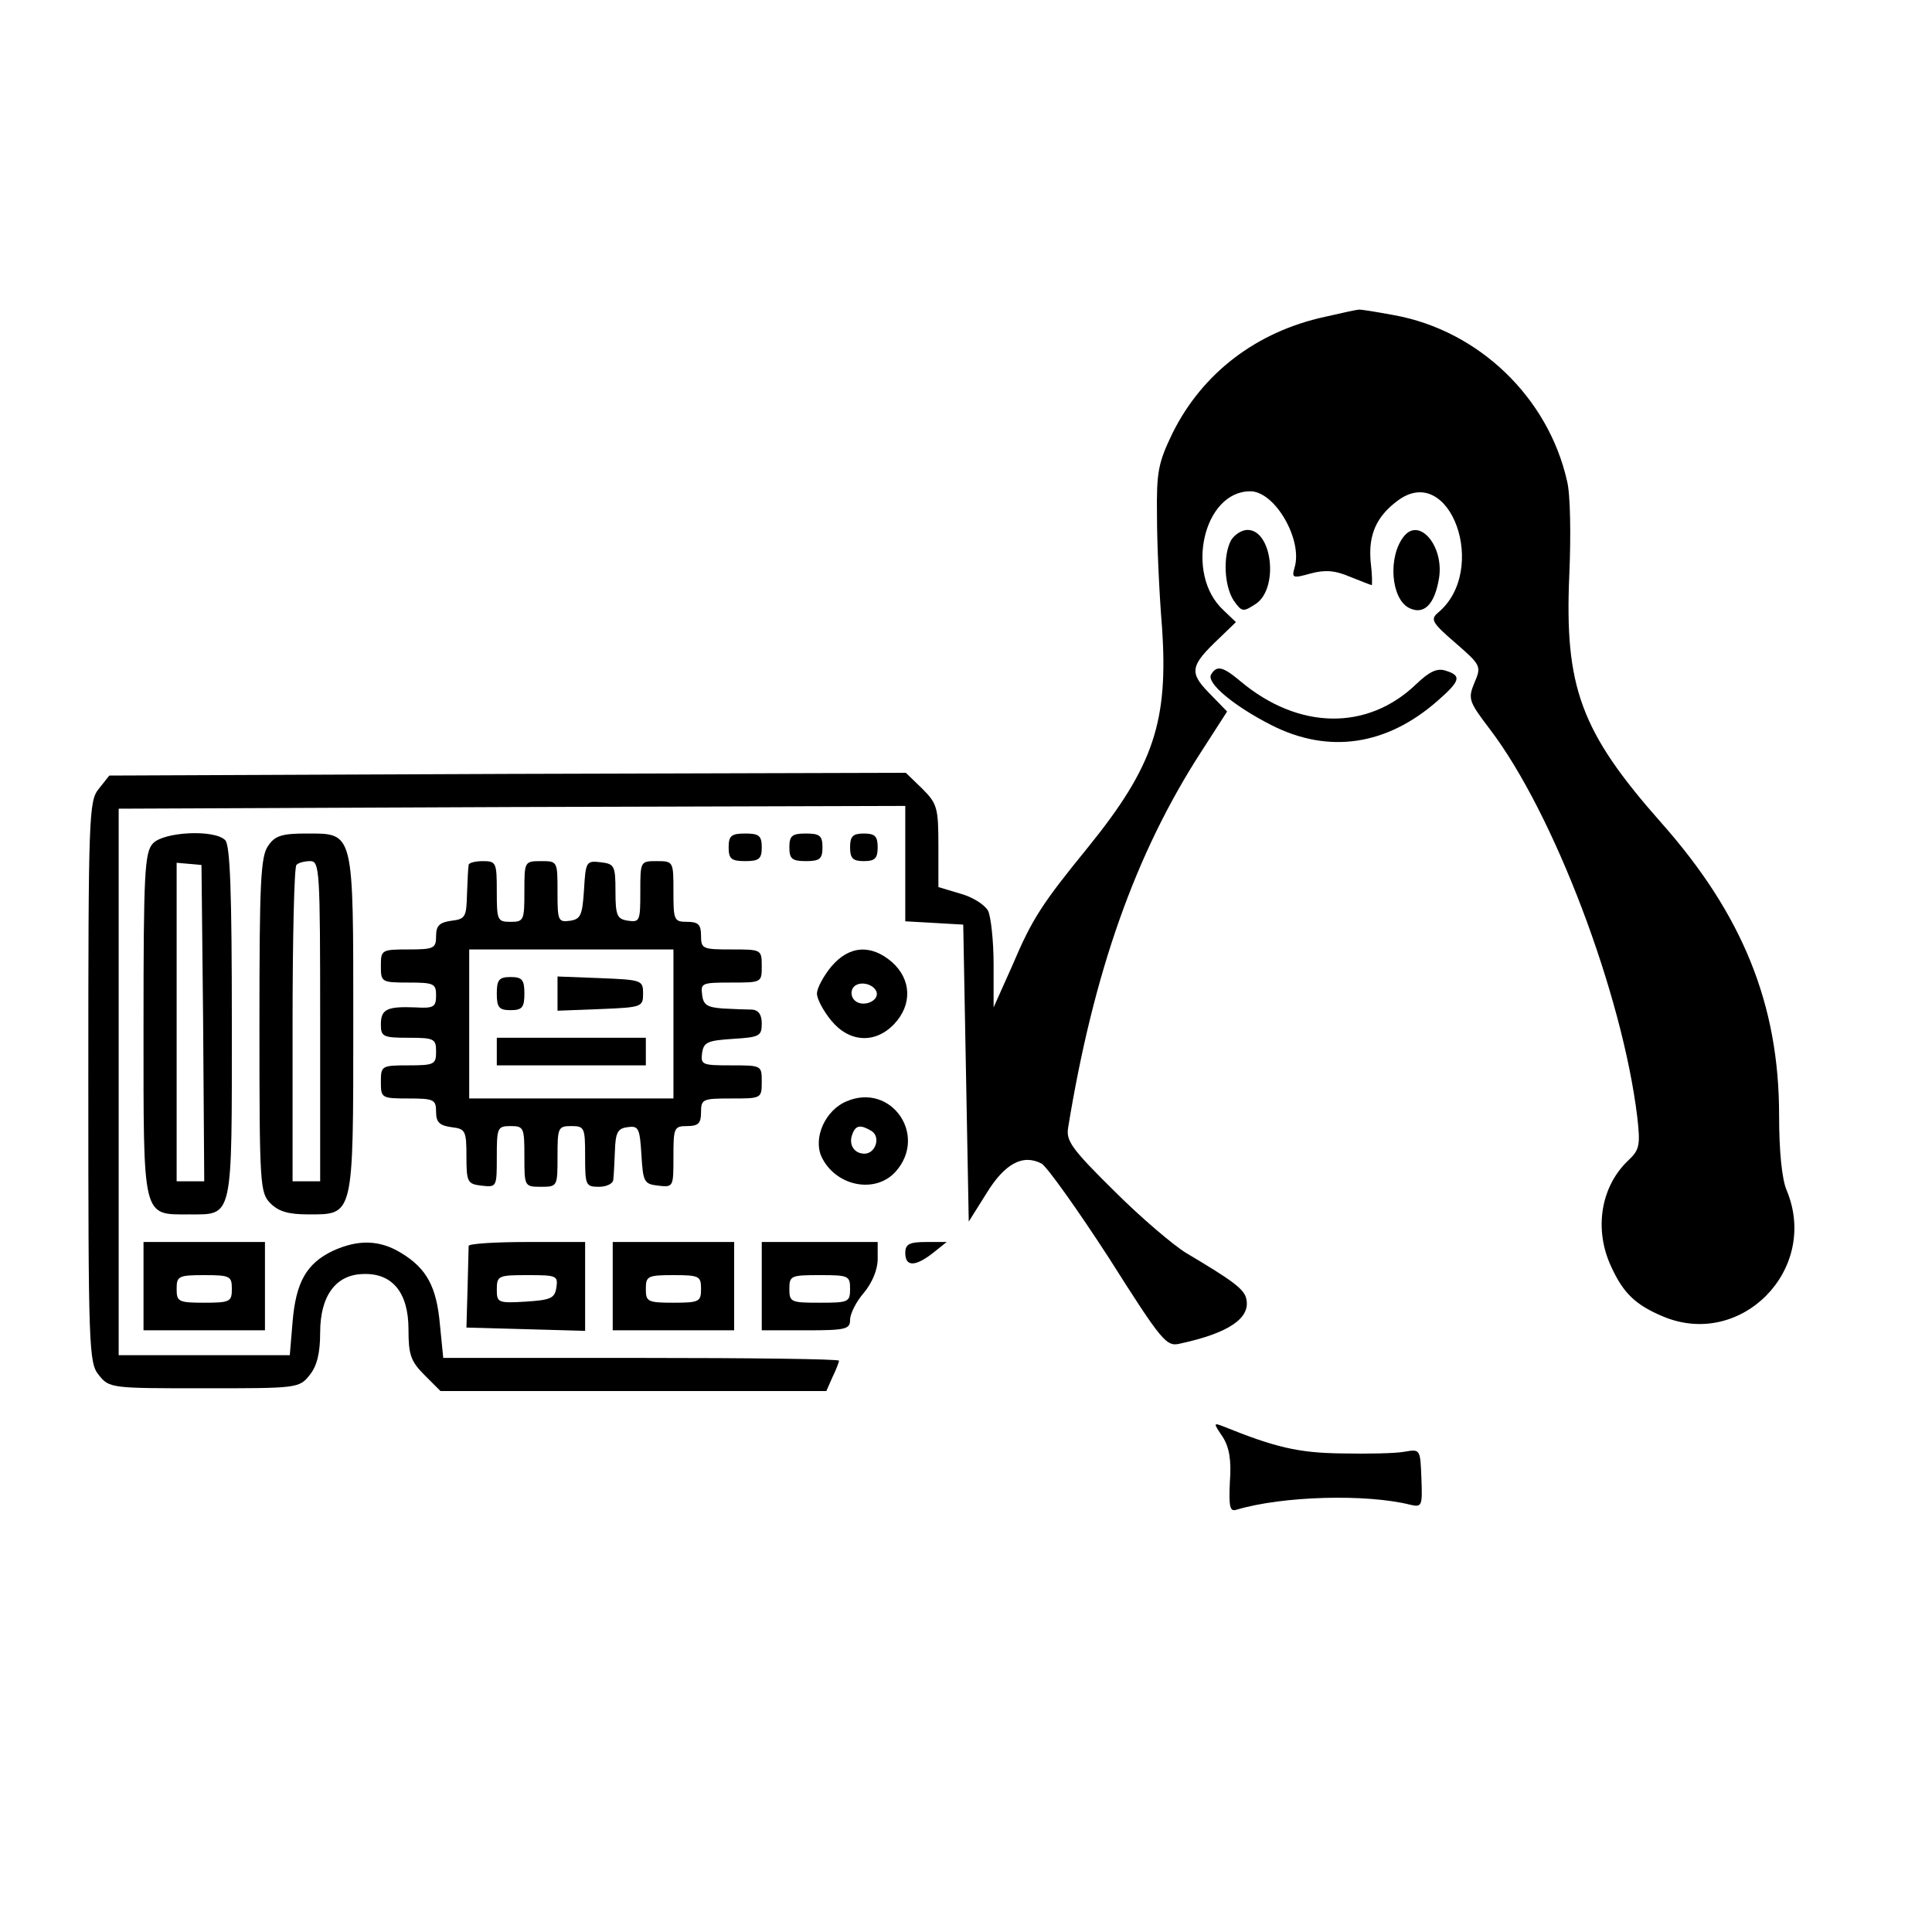 <?xml version="1.0" standalone="no"?>
<!DOCTYPE svg PUBLIC "-//W3C//DTD SVG 20010904//EN"
 "http://www.w3.org/TR/2001/REC-SVG-20010904/DTD/svg10.dtd">
<svg version="1.0" xmlns="http://www.w3.org/2000/svg"
 width="350pt" height="350pt" viewBox="0 0 350 350"
 preserveAspectRatio="xMidYMid meet">

<g transform="translate(0,350) scale(0.1,-0.1)"
fill="#000000" stroke="none">
<path d="M2400 2926 c-124 -27 -222 -102 -276 -211 -26 -54 -29 -70 -28 -150
0 -49 4 -139 9 -200 12 -172 -15 -253 -134 -400 -83 -102 -101 -129 -137 -214
l-34 -76 0 78 c0 43 -5 87 -10 97 -6 11 -28 25 -50 31 l-40 12 0 74 c0 69 -2
77 -29 104 l-30 29 -721 -2 -722 -3 -19 -24 c-18 -22 -19 -46 -19 -531 0 -485
1 -509 19 -531 19 -24 23 -24 191 -24 168 0 172 0 191 24 13 16 19 39 19 77 0
66 28 105 78 106 53 2 82 -34 82 -100 0 -46 4 -58 29 -83 l29 -29 350 0 349 0
11 25 c7 14 12 28 12 30 0 3 -161 5 -359 5 l-358 0 -6 60 c-6 69 -24 102 -70
130 -39 24 -78 25 -124 4 -48 -23 -67 -57 -73 -129 l-5 -60 -155 0 -155 0 0
495 0 495 712 3 713 2 0 -104 0 -105 53 -3 52 -3 5 -269 5 -269 32 51 c33 54
66 72 100 54 10 -6 65 -83 122 -171 97 -153 104 -161 129 -155 88 19 127 46
120 80 -3 18 -23 33 -109 84 -23 14 -82 64 -130 112 -77 76 -88 91 -84 115 46
282 122 497 241 681 l47 73 -33 34 c-36 37 -34 49 19 99 l30 29 -23 22 c-70
65 -36 215 49 215 45 0 96 -89 80 -139 -5 -18 -3 -19 29 -10 26 7 44 6 72 -6
20 -8 38 -15 39 -15 1 0 1 19 -2 43 -4 48 10 81 49 110 95 71 166 -126 73
-203 -14 -12 -11 -18 32 -55 46 -40 47 -42 34 -72 -12 -29 -10 -34 28 -84 116
-152 240 -480 267 -702 6 -52 4 -60 -16 -79 -50 -47 -63 -125 -31 -193 22 -48
44 -69 94 -90 141 -59 283 85 224 228 -9 20 -14 72 -14 137 0 200 -66 363
-213 529 -147 166 -176 247 -167 451 3 69 2 144 -4 168 -34 152 -160 273 -313
301 -33 6 -62 11 -65 10 -3 0 -31 -6 -61 -13z"/>
<path d="M2230 2521 c-15 -29 -12 -83 5 -109 15 -21 17 -21 40 -6 42 28 30
134 -15 134 -11 0 -24 -9 -30 -19z"/>
<path d="M2543 2528 c-29 -37 -23 -112 9 -129 27 -14 47 5 55 54 9 58 -36 111
-64 75z"/>
<path d="M2194 2278 c-9 -15 41 -57 110 -92 103 -52 208 -37 301 45 41 36 43
45 14 54 -15 5 -29 -1 -53 -24 -88 -85 -213 -84 -319 5 -32 27 -43 29 -53 12z"/>
<path d="M277 1972 c-15 -16 -17 -54 -17 -329 0 -354 -3 -343 83 -343 80 0 77
-11 77 349 0 233 -3 320 -12 329 -20 20 -112 15 -131 -6z m91 -325 l2 -287
-25 0 -25 0 0 288 0 289 23 -2 22 -2 3 -286z"/>
<path d="M486 1968 c-14 -19 -16 -67 -16 -325 0 -290 1 -304 20 -323 15 -15
33 -20 69 -20 82 0 81 -5 81 345 0 352 2 345 -85 345 -44 0 -57 -4 -69 -22z
m94 -318 l0 -290 -25 0 -25 0 0 283 c0 156 3 287 7 290 3 4 15 7 25 7 17 0 18
-15 18 -290z"/>
<path d="M1320 1965 c0 -21 5 -25 30 -25 25 0 30 4 30 25 0 21 -5 25 -30 25
-25 0 -30 -4 -30 -25z"/>
<path d="M1430 1965 c0 -21 5 -25 30 -25 25 0 30 4 30 25 0 21 -5 25 -30 25
-25 0 -30 -4 -30 -25z"/>
<path d="M1540 1965 c0 -20 5 -25 25 -25 20 0 25 5 25 25 0 20 -5 25 -25 25
-20 0 -25 -5 -25 -25z"/>
<path d="M849 1933 c-1 -5 -2 -28 -3 -53 -1 -41 -3 -45 -28 -48 -22 -3 -28 -9
-28 -28 0 -22 -4 -24 -50 -24 -49 0 -50 -1 -50 -30 0 -29 1 -30 50 -30 46 0
50 -2 50 -23 0 -21 -4 -24 -37 -22 -52 2 -63 -3 -63 -31 0 -22 4 -24 50 -24
47 0 50 -2 50 -25 0 -23 -3 -25 -50 -25 -49 0 -50 -1 -50 -30 0 -29 1 -30 50
-30 46 0 50 -2 50 -24 0 -19 6 -25 28 -28 25 -3 27 -6 27 -53 0 -47 2 -50 28
-53 27 -3 27 -2 27 52 0 53 1 56 25 56 24 0 25 -3 25 -55 0 -54 0 -55 30 -55
30 0 30 1 30 55 0 52 1 55 25 55 24 0 25 -3 25 -55 0 -52 1 -55 25 -55 14 0
26 6 26 13 1 6 2 30 3 52 1 33 5 41 23 43 20 3 22 -2 25 -50 3 -50 5 -53 31
-56 27 -3 27 -2 27 52 0 53 1 56 25 56 20 0 25 5 25 25 0 24 3 25 55 25 54 0
55 0 55 30 0 30 0 30 -56 30 -52 0 -55 1 -52 23 3 19 10 22 56 25 48 3 52 5
52 28 0 16 -6 24 -17 25 -10 0 -34 1 -53 2 -28 2 -36 6 -38 25 -3 21 0 22 52
22 56 0 56 0 56 30 0 30 -1 30 -55 30 -52 0 -55 1 -55 25 0 20 -5 25 -25 25
-24 0 -25 3 -25 55 0 54 0 55 -30 55 -30 0 -30 0 -30 -56 0 -52 -1 -55 -22
-52 -20 3 -23 9 -23 53 0 47 -2 50 -27 53 -26 3 -27 1 -30 -50 -3 -46 -6 -53
-25 -56 -22 -3 -23 0 -23 52 0 56 0 56 -30 56 -30 0 -30 -1 -30 -55 0 -52 -1
-55 -25 -55 -24 0 -25 3 -25 55 0 52 -1 55 -25 55 -14 0 -26 -3 -26 -7z m371
-288 l0 -135 -185 0 -185 0 0 135 0 135 185 0 185 0 0 -135z"/>
<path d="M900 1700 c0 -25 4 -30 25 -30 21 0 25 5 25 30 0 25 -4 30 -25 30
-21 0 -25 -5 -25 -30z"/>
<path d="M1010 1700 l0 -31 78 3 c75 3 77 4 77 28 0 24 -2 25 -77 28 l-78 3 0
-31z"/>
<path d="M900 1595 l0 -25 135 0 135 0 0 25 0 25 -135 0 -135 0 0 -25z"/>
<path d="M1506 1749 c-14 -17 -26 -39 -26 -49 0 -10 12 -32 26 -49 33 -40 80
-42 114 -6 33 35 31 81 -4 112 -38 33 -78 30 -110 -8z m82 -46 c5 -17 -26 -29
-40 -15 -6 6 -7 15 -3 22 9 14 37 9 43 -7z"/>
<path d="M1534 1505 c-39 -16 -61 -66 -46 -100 25 -54 98 -69 135 -27 58 66
-9 161 -89 127z m45 -54 c17 -11 7 -41 -13 -41 -19 0 -29 17 -22 35 6 17 15
18 35 6z"/>
<path d="M260 1170 l0 -80 110 0 110 0 0 80 0 80 -110 0 -110 0 0 -80z m160
-5 c0 -23 -3 -25 -50 -25 -47 0 -50 2 -50 25 0 23 3 25 50 25 47 0 50 -2 50
-25z"/>
<path d="M849 1243 c0 -5 -1 -39 -2 -78 l-2 -70 108 -3 107 -3 0 81 0 80 -105
0 c-58 0 -105 -3 -106 -7z m159 -75 c-3 -20 -10 -23 -55 -26 -51 -3 -53 -2
-53 22 0 25 3 26 56 26 52 0 55 -1 52 -22z"/>
<path d="M1110 1170 l0 -80 110 0 110 0 0 80 0 80 -110 0 -110 0 0 -80z m160
-5 c0 -23 -3 -25 -50 -25 -47 0 -50 2 -50 25 0 23 3 25 50 25 47 0 50 -2 50
-25z"/>
<path d="M1380 1170 l0 -80 80 0 c72 0 80 2 80 19 0 11 11 33 25 49 15 18 25
42 25 61 l0 31 -105 0 -105 0 0 -80z m160 -5 c0 -24 -3 -25 -55 -25 -52 0 -55
1 -55 25 0 24 3 25 55 25 52 0 55 -1 55 -25z"/>
<path d="M1640 1230 c0 -25 18 -25 50 0 l25 20 -37 0 c-31 0 -38 -4 -38 -20z"/>
<path d="M2215 897 c12 -19 16 -42 13 -82 -2 -45 0 -54 12 -50 84 25 235 29
315 9 21 -5 22 -2 20 48 -2 53 -2 53 -31 48 -16 -3 -67 -4 -114 -3 -78 1 -120
11 -214 49 -18 7 -18 6 -1 -19z"/>
</g>
</svg>
